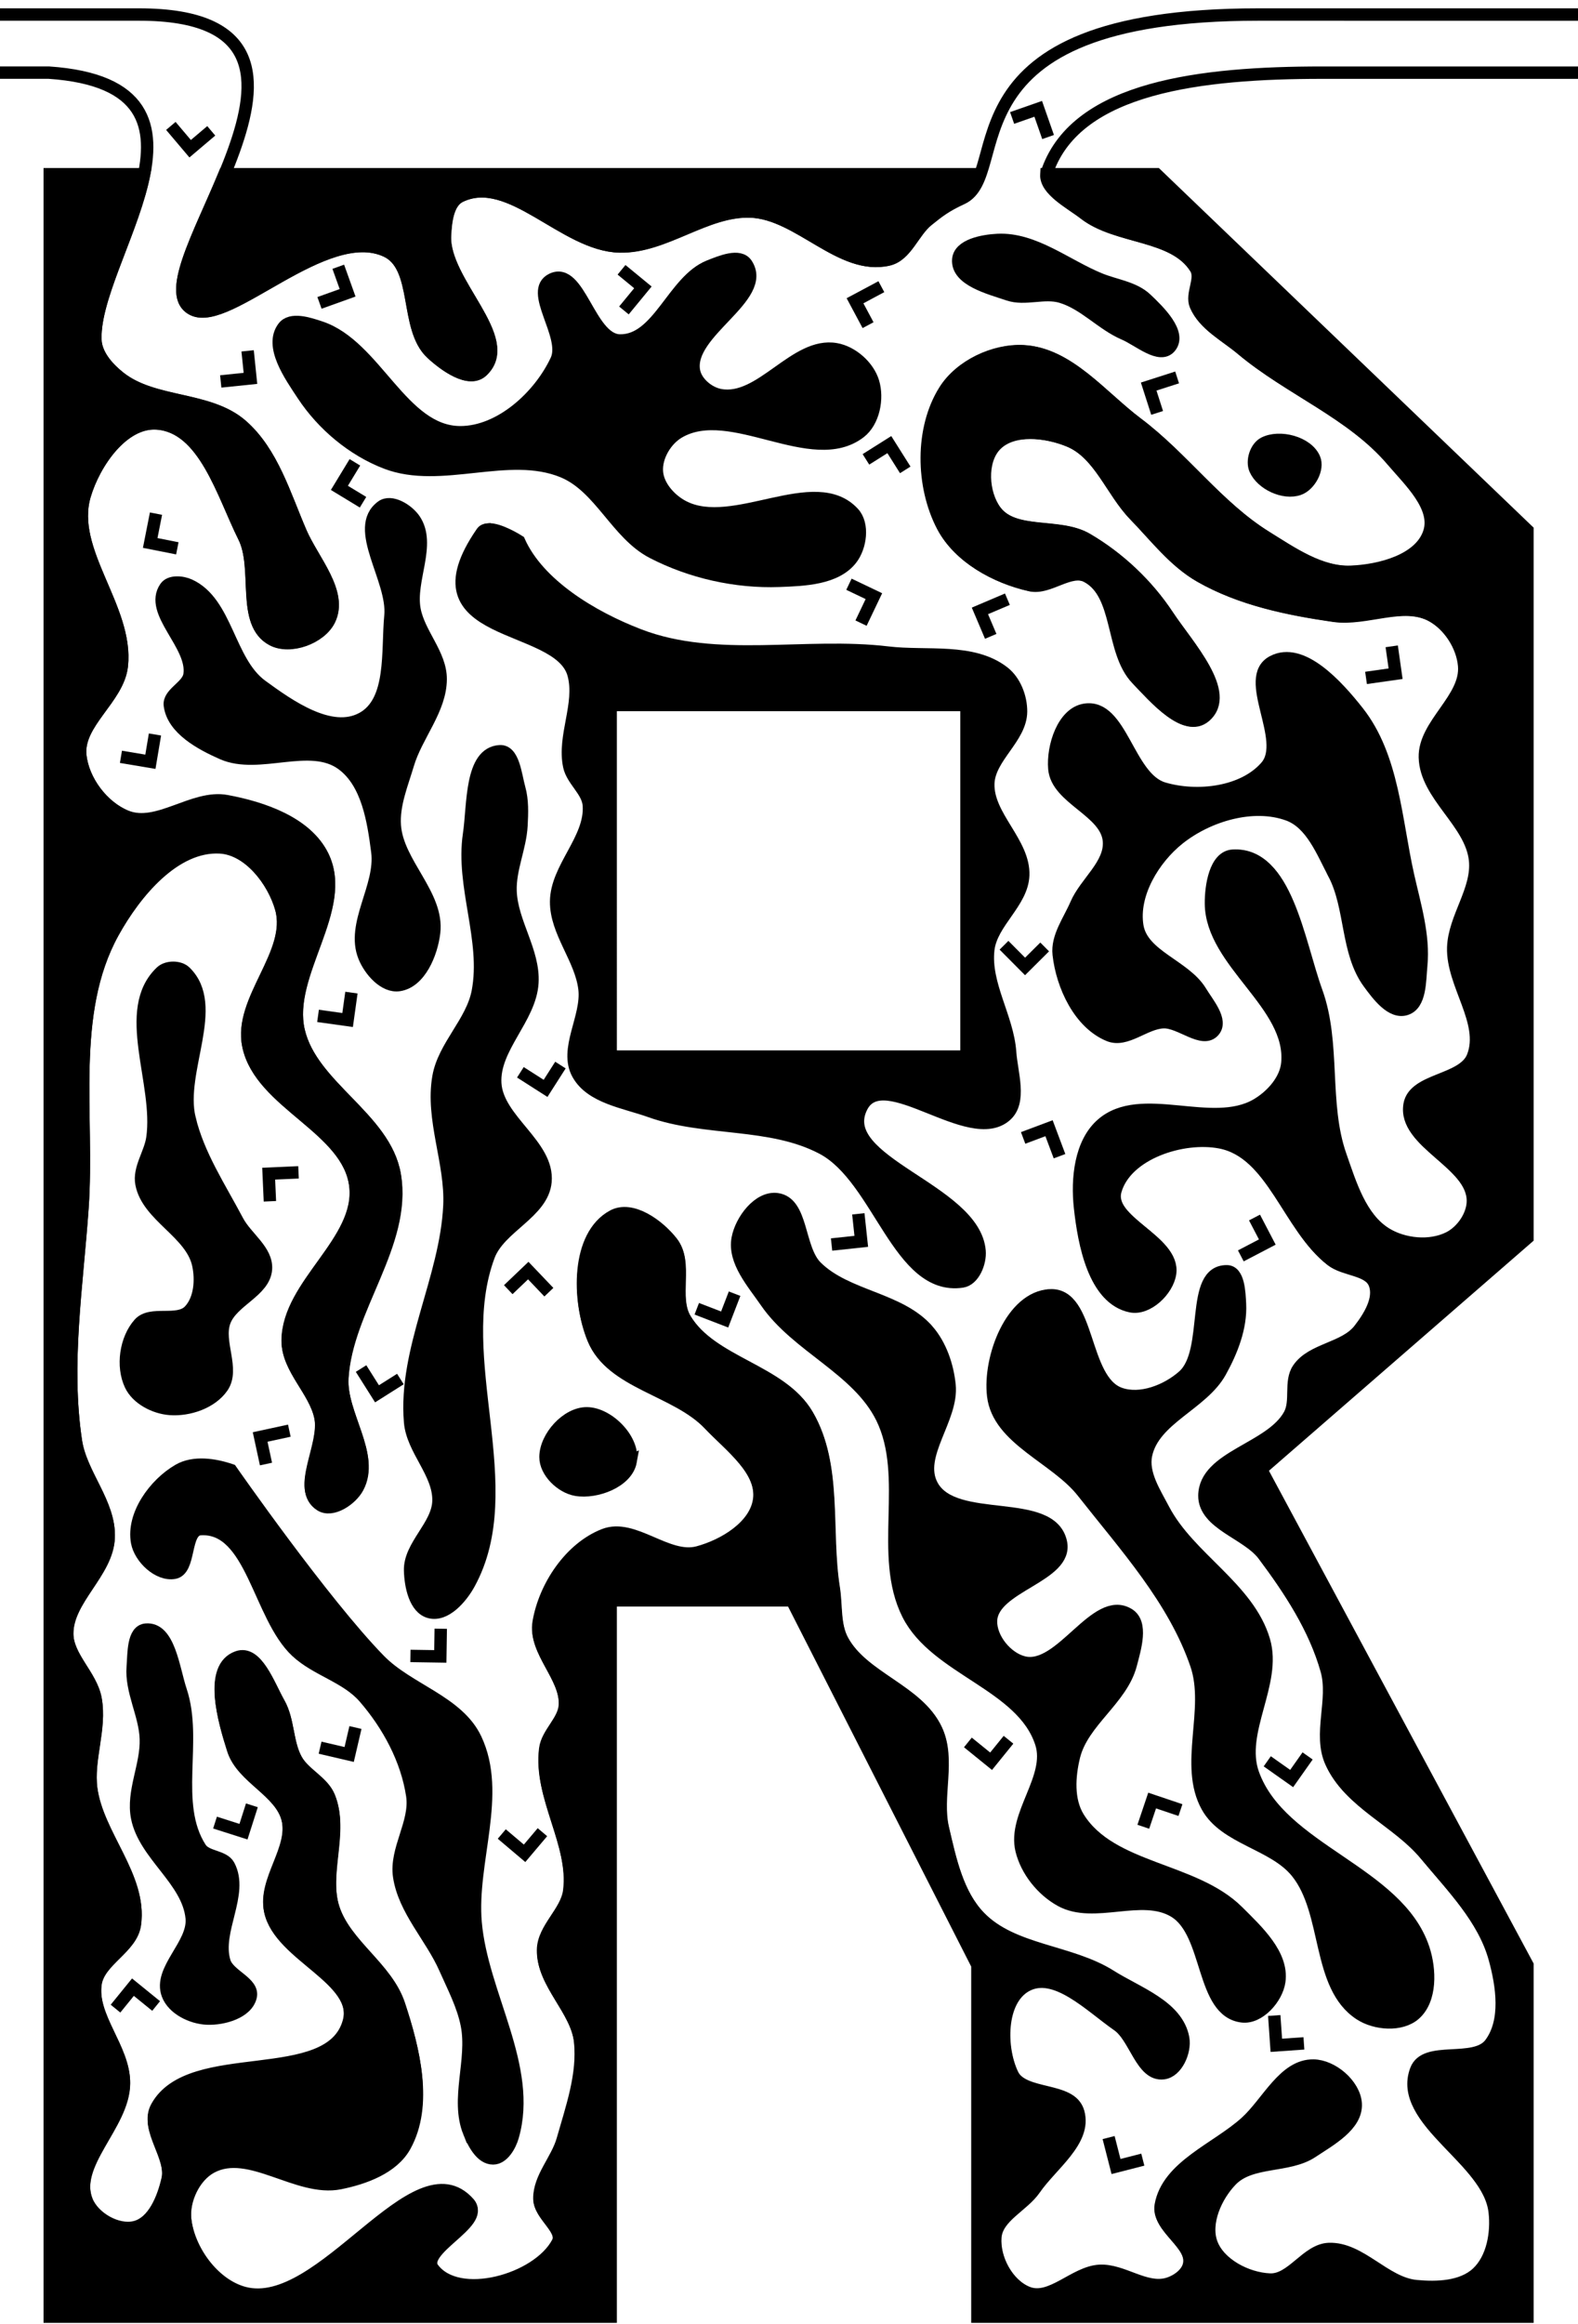 <?xml version="1.0" encoding="UTF-8" standalone="no"?>
<!-- Created with Inkscape (http://www.inkscape.org/) -->

<svg
   xmlns:dc="http://purl.org/dc/elements/1.1/"
   xmlns:cc="http://creativecommons.org/ns#"
   xmlns:rdf="http://www.w3.org/1999/02/22-rdf-syntax-ns#"
   xmlns:svg="http://www.w3.org/2000/svg"
   xmlns="http://www.w3.org/2000/svg"
   xmlns:sodipodi="http://sodipodi.sourceforge.net/DTD/sodipodi-0.dtd"
   xmlns:inkscape="http://www.inkscape.org/namespaces/inkscape"
   width="543.453"
   height="800"
   viewBox="0 0 509.487 750"
   id="svg2"
   version="1.1"
   inkscape:version="0.92.3 (2405546, 2018-03-11)"
   sodipodi:docname="r.svg"
   inkscape:export-filename="C:\Users\zvi\Documents\Mazesplace\Mazes\Alphabet Maze Set\R\R (l).png"
   inkscape:export-xdpi="500"
   inkscape:export-ydpi="500">
  <defs
     id="defs4">
    <inkscape:path-effect
       effect="spiro"
       id="path-effect4574"
       is_visible="true" />
    <clipPath
       clipPathUnits="userSpaceOnUse"
       id="clipPath4150">
      <rect
         style="opacity:1;fill:#000000;fill-opacity:1;fill-rule:evenodd;stroke:none;stroke-width:4;stroke-linecap:round;stroke-linejoin:round;stroke-miterlimit:4;stroke-dasharray:none;stroke-dashoffset:2.4;stroke-opacity:1"
         id="rect4152"
         width="694.286"
         height="822.857"
         x="-62.857"
         y="75.219"
         transform="rotate(90)" />
    </clipPath>
    <clipPath
       clipPathUnits="userSpaceOnUse"
       id="clipPath4194">
      <rect
         style="opacity:1;fill:#000000;fill-opacity:1;fill-rule:evenodd;stroke:none;stroke-width:4;stroke-linecap:round;stroke-linejoin:round;stroke-miterlimit:4;stroke-dasharray:none;stroke-dashoffset:2.4;stroke-opacity:1"
         id="rect4196"
         width="652.559"
         height="800.041"
         x="54.548"
         y="98.778"
         transform="rotate(90)" />
    </clipPath>
    <clipPath
       clipPathUnits="userSpaceOnUse"
       id="clipPath8848">
      <rect
         style="opacity:1;fill:#b0c836;fill-opacity:1;fill-rule:evenodd;stroke:none;stroke-width:4;stroke-linecap:round;stroke-linejoin:round;stroke-miterlimit:4;stroke-dasharray:none;stroke-dashoffset:2.4;stroke-opacity:1"
         id="rect8850"
         width="256.662"
         height="167.817"
         x="541.528"
         y="194.943" />
    </clipPath>
    <clipPath
       clipPathUnits="userSpaceOnUse"
       id="clipPath899">
      <rect
         style="fill:#000000;fill-opacity:0.533;stroke:none;stroke-width:4.482;stroke-linecap:round;stroke-linejoin:miter;stroke-miterlimit:4;stroke-dasharray:none;stroke-dashoffset:0;stroke-opacity:1;paint-order:normal"
         id="rect901"
         width="509.487"
         height="750"
         x="124.96"
         y="140.776" />
    </clipPath>
    <clipPath
       clipPathUnits="userSpaceOnUse"
       id="clipPath928">
      <rect
         style="opacity:0.605;fill:#000000;fill-opacity:1;stroke:none;stroke-width:4.482;stroke-linecap:round;stroke-linejoin:miter;stroke-miterlimit:4;stroke-dasharray:none;stroke-dashoffset:0;stroke-opacity:1;paint-order:normal"
         id="rect930"
         width="509.487"
         height="750"
         x="124.96"
         y="140.776" />
    </clipPath>
  </defs>
  <sodipodi:namedview
     id="base"
     pagecolor="#ffffff"
     bordercolor="#666666"
     borderopacity="1.0"
     inkscape:pageopacity="0.0"
     inkscape:pageshadow="2"
     inkscape:zoom="0.70737053"
     inkscape:cx="90.649627"
     inkscape:cy="308.56456"
     inkscape:document-units="px"
     inkscape:current-layer="layer2"
     showgrid="false"
     units="px"
     inkscape:window-width="1680"
     inkscape:window-height="987"
     inkscape:window-x="3832"
     inkscape:window-y="288"
     inkscape:window-maximized="1"
     fit-margin-top="0"
     fit-margin-left="15"
     fit-margin-right="15"
     fit-margin-bottom="0"
     inkscape:snap-bbox="true"
     inkscape:snap-page="true" />
  <g
     inkscape:groupmode="layer"
     id="layer2"
     inkscape:label="Layer 2"
     style="display:inline"
     transform="translate(-124.96,-140.776)">
    <g
       id="g926"
       clip-path="url(#clipPath928)">
      <path
         inkscape:connector-curvature="0"
         id="path8852"
         transform="matrix(0.937,0,0,0.937,124.96,140.776)"
         d="M 17.133,60 V 797.867 H 210.428 V 551.17 h 62.428 l 63.93,125.605 v 121.092 H 526.32 V 676.775 L 434.561,506.043 526.32,426.318 V 182.631 L 398.459,60 h -35.641 -2.273 c -0.373,5.488 8.318,9.86 13.094,13.574 11.24,8.742 30.826,6.719 38.359,18.803 2.255,3.617 -1.679,8.868 0,12.785 2.864,6.683 10.226,10.366 15.793,15.043 16.47,13.838 37.957,21.974 51.896,38.357 6.031,7.088 15.677,15.974 12.787,24.82 -3.133,9.592 -16.992,13.164 -27.076,13.539 -10.561,0.393 -20.357,-6.458 -29.334,-12.035 -16.748,-10.404 -28.607,-27.272 -44.375,-39.109 -12.348,-9.27 -23.689,-24.034 -39.109,-24.82 -10.078,-0.514 -21.702,4.998 -27.076,13.539 -8.279,13.158 -7.937,32.845 -0.752,46.631 5.592,10.729 18.278,17.66 30.084,20.307 6.435,1.443 13.71,-6.062 19.555,-3.008 11.627,6.076 8.241,25.86 17.299,35.35 6.12,6.412 16.604,18.574 23.316,12.785 9.311,-8.029 -6.012,-24.338 -12.787,-34.598 -7.036,-10.656 -16.804,-19.881 -27.828,-26.324 -9.516,-5.562 -25.047,-0.905 -31.588,-9.777 -4.463,-6.054 -5.16,-17.09 0,-22.562 5.858,-6.213 17.689,-4.786 25.572,-1.504 10.495,4.37 14.637,17.422 22.562,25.572 7.172,7.376 13.631,15.956 22.564,21.059 13.846,7.908 30.098,11.257 45.879,13.537 11.166,1.613 23.926,-5.374 33.846,0 6.053,3.279 10.686,10.44 11.281,17.299 0.99,11.413 -13.825,20.137 -13.537,31.59 0.329,13.114 15.923,22.303 17.299,35.35 1.084,10.28 -7.176,19.755 -7.521,30.086 -0.426,12.73 11.397,25.739 6.77,37.605 -3.316,8.502 -20.273,7.552 -21.812,16.547 -2.229,13.022 21.757,19.882 21.812,33.094 0.021,5.076 -3.733,10.514 -8.273,12.785 -6.518,3.26 -15.622,2.341 -21.812,-1.504 -8.876,-5.513 -12.341,-17.215 -15.795,-27.076 -6.281,-17.936 -1.797,-38.543 -8.273,-56.41 -6.213,-17.14 -10.384,-47.753 -28.58,-46.631 -6.047,0.373 -7.583,10.489 -7.521,16.547 0.207,20.295 28.229,34.697 26.324,54.904 -0.555,5.891 -5.427,11.295 -10.529,14.291 -15.473,9.085 -39.908,-5.059 -53.4,6.77 -7.408,6.494 -8.579,18.786 -7.521,28.58 1.361,12.597 4.886,31.306 17.299,33.846 5.755,1.177 12.678,-5.472 13.539,-11.283 1.671,-11.281 -21.951,-17.619 -18.805,-28.58 3.653,-12.724 23.109,-19.074 36.104,-16.547 18.279,3.555 23.628,29.221 38.357,40.615 4.526,3.501 12.957,2.945 15.043,8.273 2.023,5.168 -1.86,11.413 -5.266,15.795 -5.121,6.59 -16.389,6.621 -21.059,13.537 -2.999,4.442 -0.44,11.091 -3.01,15.795 -6.461,11.828 -29.155,14.352 -29.332,27.828 -0.126,9.572 14.566,12.648 20.307,20.309 9.082,12.121 17.712,25.28 21.812,39.861 2.854,10.148 -2.817,21.975 1.504,31.59 6.177,13.745 22.719,19.99 32.342,31.588 9.235,11.131 20.231,22.158 24.066,36.104 2.596,9.44 4.354,21.487 -1.504,29.332 -5.408,7.243 -22.364,0.575 -25.572,9.025 -6.612,17.415 24.962,30.381 27.076,48.889 0.829,7.254 -0.683,16.073 -6.016,21.059 -5.244,4.903 -13.914,5.197 -21.061,4.514 -10.847,-1.038 -19.196,-13.204 -30.084,-12.787 -7.619,0.292 -12.688,10.848 -20.307,10.529 -7.992,-0.334 -17.536,-5.282 -20.309,-12.785 -2.639,-7.141 1.487,-16.331 6.77,-21.812 6.823,-7.08 19.633,-4.345 27.828,-9.777 6.213,-4.119 15.427,-9.103 15.043,-16.547 -0.329,-6.383 -7.9,-12.683 -14.291,-12.785 -10.142,-0.162 -15.791,12.751 -23.314,19.555 -10.126,9.156 -26.959,15.137 -29.334,28.58 -1.307,7.398 11.23,12.938 9.777,20.309 -0.652,3.309 -4.271,5.865 -7.521,6.768 -7.628,2.118 -15.409,-4.919 -23.314,-4.512 -8.633,0.445 -16.781,10.701 -24.82,7.521 -6.998,-2.768 -11.892,-12.054 -11.281,-19.555 0.578,-7.103 9.499,-10.675 13.537,-16.547 5.727,-8.327 17.72,-16.579 15.043,-26.324 -2.29,-8.336 -18.766,-5.022 -22.564,-12.787 -4.565,-9.332 -4.551,-25.762 4.514,-30.836 9.996,-5.596 22.177,7.005 31.588,13.537 6.264,4.348 8.229,17.497 15.795,16.547 4.567,-0.573 7.582,-7.503 6.77,-12.033 -1.915,-10.68 -15.646,-15.267 -24.82,-21.061 -13.947,-8.807 -33.638,-8.47 -45.127,-20.307 -7.75,-7.985 -10.25,-20.003 -12.785,-30.838 -2.576,-11.01 2.537,-23.604 -2.258,-33.844 -6.316,-13.49 -25.367,-17.675 -32.34,-30.838 -2.856,-5.39 -2.05,-12.027 -3.01,-18.051 -3.151,-19.784 1.064,-42.111 -9.025,-59.418 C 269.127,471.815 245.138,469.485 236,454.146 c -4.557,-7.648 0.955,-19.298 -4.512,-26.324 -4.549,-5.847 -13.794,-12.555 -20.307,-9.025 -12.502,6.775 -12.156,28.959 -6.77,42.119 6.25,15.268 28.509,17.362 39.861,29.332 7.225,7.619 18.768,15.928 17.299,26.324 -1.294,9.155 -12.129,15.655 -21.059,18.053 -10.59,2.844 -22.125,-10 -32.342,-6.018 -11.679,4.553 -20.456,17.727 -22.562,30.084 -1.679,9.849 9.609,18.608 9.025,28.582 -0.321,5.489 -6.07,9.587 -6.77,15.041 -2.103,16.393 10.339,32.491 8.273,48.889 -0.926,7.349 -8.901,12.9 -9.025,20.307 -0.191,11.358 11.602,20.292 12.785,31.59 1.193,11.396 -2.882,22.824 -6.016,33.846 -1.983,6.975 -8.072,12.966 -8.029,20.217 0.032,5.502 8.857,10.412 6.27,15.268 -6.875,12.904 -34.311,20.58 -42.971,8.799 -5.066,-6.892 18.072,-16.039 12.416,-22.455 -18.389,-20.861 -50.628,38.065 -77.496,30.893 -10.535,-2.812 -19.185,-14.798 -20.307,-25.645 -0.692,-6.691 3.095,-14.876 9.025,-18.051 13.109,-7.019 29.684,8.433 44.266,5.518 8.431,-1.685 18.237,-5.263 22.4,-12.785 7.818,-14.124 3.089,-33.065 -1.984,-48.391 -4.196,-12.675 -18.38,-20.413 -22.564,-33.092 -4.011,-12.151 3.255,-26.481 -1.504,-38.359 -2.114,-5.276 -8.503,-7.827 -11.281,-12.785 -3.334,-5.95 -2.647,-13.628 -6.018,-19.557 -3.509,-6.172 -7.605,-18.187 -14.289,-15.793 -9.924,3.555 -4.698,21.542 -1.504,31.588 3.084,9.702 16.408,14.173 18.803,24.068 2.522,10.418 -8.286,21.114 -6.018,31.59 3.312,15.296 31.243,23.272 27.076,38.357 -6.425,23.261 -54.582,8.173 -66.186,29.332 -4.024,7.337 5.619,16.662 3.76,24.82 -1.483,6.509 -4.792,14.983 -11.281,16.547 -6.108,1.472 -14.198,-3.198 -16.547,-9.025 -5.307,-13.164 12.575,-26.424 12.785,-40.615 0.177,-11.983 -11.643,-22.758 -9.777,-34.596 1.266,-8.036 12.42,-12.25 13.539,-20.309 2.246,-16.177 -12.899,-30.44 -15.043,-46.631 -1.351,-10.202 3.347,-20.713 1.504,-30.838 -1.468,-8.064 -9.772,-14.365 -9.777,-22.562 -0.008,-12.016 13.816,-21.087 14.291,-33.094 0.461,-11.645 -9.539,-21.571 -11.283,-33.094 -4.017,-26.534 0.398,-53.705 2.258,-80.477 2.202,-31.707 -4.837,-66.945 10.529,-94.768 7.591,-13.744 21.178,-30.22 36.854,-29.332 9.912,0.561 18.355,11.506 21.059,21.059 4.422,15.622 -14.663,31.503 -11.281,47.383 4.209,19.765 34.417,28.076 36.854,48.137 2.342,19.281 -23.249,33.978 -23.314,53.4 -0.032,9.547 9.362,16.973 11.281,26.324 2.016,9.823 -8.467,24.713 0,30.086 3.977,2.524 10.544,-1.875 12.785,-6.018 6.023,-11.133 -5.981,-24.968 -5.264,-37.605 1.365,-24.041 22.071,-46.206 18.051,-69.947 -3.32,-19.608 -28.644,-30.258 -33.094,-49.641 -4.53,-19.732 17.238,-42.018 8.273,-60.17 C 105.53,283.322 90.531,278.201 78.055,275.895 66.584,273.774 54.255,285.573 43.457,281.158 35.335,277.837 28.58,268.826 27.662,260.1 26.477,248.833 40.713,240.523 41.953,229.262 44.144,209.368 23.533,189.802 29.168,170.598 c 3.294,-11.227 13.145,-25.579 24.82,-24.82 16.413,1.066 22.741,24.392 30.084,39.109 5.458,10.94 -1.045,29.662 9.777,35.35 6.106,3.209 16.482,-0.592 19.555,-6.768 4.697,-9.441 -5.585,-20.411 -9.777,-30.086 C 98.05,170.513 93.858,155.786 83.32,146.529 71.987,136.575 53.011,139.366 41.201,129.982 37.39,126.954 33.576,122.774 32.928,117.949 31.653,103.47 45.675,79.845 49.643,60 Z m 60.211,0 c -8.858,21.431 -20.702,41.995 -10.754,46.615 12.41,5.764 45.319,-29.839 66.371,-20.256 11.746,5.347 6.286,26.622 15.793,35.35 4.497,4.129 12.839,10.187 17.299,6.018 11.773,-11.008 -13.617,-30.537 -12.785,-46.633 0.25,-4.836 0.9,-11.443 5.266,-13.537 17.3,-8.3 35.721,16.871 54.904,17.299 15.564,0.347 29.57,-12.62 45.127,-12.033 16.718,0.63 31.074,20.273 47.383,16.545 6.221,-1.422 8.564,-9.54 13.539,-13.537 3.637,-2.922 6.05,-4.884 11.797,-7.531 3.181,-1.465 4.948,-4.435 6.342,-8.299 z"
         style="color:#000000;clip-rule:nonzero;display:inline;overflow:visible;visibility:visible;opacity:1;isolation:auto;mix-blend-mode:normal;color-interpolation:sRGB;color-interpolation-filters:linearRGB;solid-color:#000000;solid-opacity:1;fill:#000000;fill-opacity:1;fill-rule:evenodd;stroke:#000000;stroke-width:4.267;stroke-linecap:butt;stroke-linejoin:miter;stroke-miterlimit:4;stroke-dasharray:none;stroke-dashoffset:0;stroke-opacity:1;color-rendering:auto;image-rendering:auto;shape-rendering:auto;text-rendering:auto;enable-background:accumulate" />
      <path
         sodipodi:nodetypes="cccaaaaaaaaaaaaaaaaaaaaaaaaaaaaaaaaaaaaaaaaaaaaaaaaaaaaaaaaaaaaaaaaaaaaaaaaaaaaaaaaaaaaaaaaaaaaaaaaaaaaaaaaaaaaaaaaaaaaaaaaaaaaaaaaaaaaaaaaaaaaaaaaaaaaaaaaaaaaaaaaaassccsscsssssssssscc"
         inkscape:connector-curvature="0"
         id="path8858"
         d="m 118.55,164.213 h 22.181 c 62.666,4.257 12.822,61.274 15.099,87.139 0.608,4.523 4.183,8.443 7.756,11.282 11.072,8.797 28.862,6.18 39.486,15.513 9.879,8.678 13.809,22.485 19.038,34.551 3.931,9.07 13.57,19.354 9.166,28.205 -2.881,5.79 -12.609,9.354 -18.333,6.346 -10.146,-5.332 -4.05,-22.884 -9.166,-33.14 -6.884,-13.798 -12.817,-35.667 -28.205,-36.666 -10.946,-0.711 -20.181,12.743 -23.269,23.269 -5.283,18.004 14.041,36.348 11.987,54.999 -1.163,10.557 -14.508,18.347 -13.397,28.91 0.86,8.181 7.193,16.63 14.807,19.743 10.123,4.139 21.681,-6.924 32.435,-4.936 11.696,2.163 25.758,6.963 31.025,17.628 8.404,17.018 -12.003,37.91 -7.756,56.409 4.172,18.171 27.913,28.155 31.025,46.538 3.769,22.258 -15.643,43.037 -16.923,65.576 -0.673,11.847 10.582,24.819 4.936,35.256 -2.101,3.884 -8.258,8.007 -11.987,5.641 -7.938,-5.038 1.89,-18.995 0,-28.205 -1.8,-8.767 -10.607,-15.729 -10.577,-24.679 0.062,-18.209 24.054,-31.987 21.859,-50.063 -2.284,-18.807 -30.604,-26.598 -34.551,-45.127 -3.171,-14.887 14.722,-29.776 10.577,-44.422 -2.535,-8.955 -10.451,-19.217 -19.743,-19.743 -14.696,-0.832 -27.434,14.615 -34.551,27.499 -14.406,26.083 -7.807,59.119 -9.872,88.844 -1.743,25.098 -5.882,50.572 -2.115,75.447 1.636,10.803 11.009,20.107 10.577,31.025 -0.445,11.256 -13.404,19.76 -13.397,31.025 0.005,7.685 7.79,13.593 9.166,21.153 1.728,9.492 -2.677,19.345 -1.41,28.91 2.01,15.179 16.208,28.551 14.102,43.717 -1.049,7.554 -11.505,11.504 -12.692,19.038 -1.749,11.098 9.333,21.201 9.166,32.435 -0.197,13.305 -16.962,25.735 -11.987,38.076 2.202,5.463 9.786,9.841 15.513,8.461 6.084,-1.466 9.186,-9.411 10.577,-15.513 1.743,-7.649 -7.298,-16.39 -3.526,-23.269 10.879,-19.836 56.027,-5.692 62.05,-27.499 3.906,-14.143 -22.279,-21.621 -25.384,-35.961 -2.126,-9.822 8.005,-19.848 5.641,-29.615 -2.245,-9.277 -14.736,-13.468 -17.628,-22.564 -2.994,-9.418 -7.894,-26.282 1.41,-29.615 6.266,-2.244 10.107,9.021 13.397,14.807 3.16,5.558 2.516,12.755 5.641,18.333 2.605,4.649 8.595,7.041 10.577,11.987 4.462,11.136 -2.35,24.569 1.41,35.961 3.923,11.886 17.22,19.143 21.153,31.025 4.757,14.368 9.19,32.124 1.861,45.365 -3.904,7.052 -13.096,10.407 -21,11.987 -13.67,2.733 -29.21,-11.754 -41.5,-5.174 -5.56,2.977 -9.11,10.649 -8.461,16.923 1.052,10.168 9.162,21.406 19.038,24.042 25.189,6.724 55.413,-48.518 72.653,-28.962 5.303,6.015 -16.389,14.591 -11.64,21.052 8.118,11.045 33.84,3.848 40.286,-8.249 2.426,-4.552 -5.849,-9.156 -5.879,-14.315 -0.04,-6.798 5.669,-12.415 7.527,-18.953 2.938,-10.333 6.76,-21.046 5.641,-31.73 -1.109,-10.592 -12.166,-18.967 -11.987,-29.615 0.117,-6.944 7.594,-12.148 8.461,-19.038 1.936,-15.373 -9.728,-30.464 -7.756,-45.832 0.656,-5.113 6.045,-8.956 6.346,-14.102 0.547,-9.35 -10.035,-17.561 -8.461,-26.794 1.974,-11.585 10.204,-23.937 21.153,-28.205 9.578,-3.733 20.392,8.307 30.32,5.641 8.371,-2.248 18.53,-8.34 19.743,-16.923 1.377,-9.747 -9.444,-17.537 -16.218,-24.679 -10.643,-11.222 -31.512,-13.186 -37.371,-27.499 -5.05,-12.337 -5.375,-33.135 6.346,-39.486 6.106,-3.309 14.774,2.98 19.038,8.461 5.125,6.588 -0.041,17.509 4.231,24.679 8.567,14.38 31.056,16.564 39.486,31.025 9.459,16.225 5.507,37.157 8.461,55.704 0.9,5.648 0.143,11.869 2.82,16.923 6.537,12.34 24.399,16.263 30.32,28.91 4.495,9.6 -0.299,21.409 2.115,31.73 2.376,10.158 4.721,21.424 11.987,28.91 10.771,11.097 29.231,10.781 42.307,19.038 8.601,5.431 21.474,9.731 23.269,19.743 0.761,4.247 -2.065,10.744 -6.346,11.282 -7.093,0.89 -8.935,-11.436 -14.807,-15.513 -8.823,-6.124 -20.243,-17.938 -29.615,-12.692 -8.498,4.757 -8.51,20.161 -4.231,28.91 3.561,7.28 19.007,4.172 21.153,11.987 2.509,9.136 -8.733,16.872 -14.102,24.679 -3.786,5.505 -12.15,8.854 -12.692,15.513 -0.572,7.032 4.016,15.738 10.577,18.333 7.536,2.981 15.175,-6.634 23.269,-7.051 7.412,-0.382 14.708,6.216 21.859,4.231 3.047,-0.846 6.44,-3.244 7.051,-6.346 1.362,-6.91 -10.392,-12.102 -9.166,-19.038 2.226,-12.603 18.007,-18.21 27.499,-26.794 7.054,-6.378 12.35,-18.485 21.859,-18.333 5.992,0.096 13.088,6.003 13.397,11.987 0.36,6.979 -8.278,11.651 -14.102,15.513 -7.683,5.093 -19.693,2.529 -26.089,9.166 -4.952,5.139 -8.82,13.754 -6.346,20.448 2.599,7.034 11.545,11.674 19.038,11.987 7.142,0.299 11.895,-9.598 19.038,-9.872 10.208,-0.391 18.036,11.014 28.205,11.987 6.7,0.641 14.827,0.366 19.743,-4.231 5,-4.674 6.418,-12.943 5.641,-19.743 -1.982,-17.351 -31.583,-29.505 -25.384,-45.832 3.008,-7.923 18.904,-1.671 23.974,-8.461 5.491,-7.355 3.844,-18.649 1.41,-27.499 -3.595,-13.074 -13.906,-23.41 -22.564,-33.845 -9.021,-10.873 -24.529,-16.729 -30.32,-29.615 -4.051,-9.014 1.265,-20.101 -1.41,-29.615 -3.844,-13.67 -11.934,-26.007 -20.448,-37.371 -5.381,-7.182 -19.156,-10.064 -19.038,-19.038 0.166,-12.634 21.442,-15 27.499,-26.089 2.409,-4.41 0.009,-10.643 2.82,-14.807 4.378,-6.484 14.943,-6.514 19.743,-12.692 3.192,-4.108 6.832,-9.963 4.936,-14.807 -1.956,-4.996 -9.859,-4.474 -14.102,-7.756 -13.809,-10.682 -18.824,-34.743 -35.961,-38.076 -12.182,-2.369 -30.421,3.584 -33.845,15.513 -2.95,10.276 19.195,16.219 17.628,26.794 -0.807,5.448 -7.297,11.68 -12.692,10.577 -11.637,-2.381 -14.942,-19.921 -16.218,-31.73 -0.992,-9.182 0.106,-20.706 7.051,-26.794 12.649,-11.089 35.558,2.171 50.063,-6.346 4.783,-2.809 9.351,-7.875 9.872,-13.397 1.786,-18.944 -24.484,-32.446 -24.679,-51.473 -0.058,-5.68 1.382,-15.163 7.051,-15.513 17.059,-1.052 20.97,27.648 26.794,43.717 6.071,16.75 1.868,36.068 7.756,52.884 3.238,9.245 6.486,20.216 14.807,25.384 5.804,3.605 14.338,4.467 20.448,1.41 4.256,-2.129 7.776,-7.228 7.756,-11.987 -0.052,-12.386 -22.538,-18.817 -20.448,-31.025 1.443,-8.433 17.34,-7.542 20.448,-15.513 4.339,-11.125 -6.745,-23.322 -6.346,-35.256 0.324,-9.685 8.067,-18.567 7.051,-28.205 -1.29,-12.231 -15.909,-20.846 -16.218,-33.14 -0.27,-10.737 13.62,-18.915 12.692,-29.615 -0.558,-6.43 -4.902,-13.144 -10.577,-16.218 -9.3,-5.038 -21.262,1.512 -31.73,0 -14.795,-2.137 -30.031,-5.278 -43.012,-12.692 -8.375,-4.784 -14.429,-12.828 -21.153,-19.743 -7.43,-7.64 -11.315,-19.877 -21.153,-23.974 -7.39,-3.077 -18.482,-4.414 -23.974,1.41 -4.837,5.13 -4.184,15.478 0,21.153 6.132,8.317 20.693,3.952 29.615,9.166 10.335,6.04 19.493,14.689 26.089,24.679 6.351,9.619 20.716,24.908 11.987,32.435 -6.293,5.427 -16.121,-5.976 -21.859,-11.987 -8.492,-8.896 -5.318,-27.445 -16.218,-33.14 -5.48,-2.863 -12.3,4.173 -18.333,2.82 -11.068,-2.481 -22.962,-8.979 -28.205,-19.038 -6.736,-12.924 -7.057,-31.382 0.705,-43.717 5.038,-8.007 15.936,-13.174 25.384,-12.692 14.457,0.737 25.09,14.578 36.666,23.269 14.783,11.097 25.9,26.912 41.602,36.666 8.416,5.228 17.598,11.65 27.499,11.282 9.454,-0.352 22.447,-3.7 25.384,-12.692 2.709,-8.294 -6.333,-16.624 -11.987,-23.269 -13.069,-15.359 -33.212,-22.988 -48.653,-35.961 -5.219,-4.385 -12.122,-7.837 -14.807,-14.102 -1.574,-3.673 2.114,-8.596 0,-11.987 -7.063,-11.328 -25.423,-9.432 -35.961,-17.628 -4.87,-3.788 -14.092,-8.303 -11.987,-14.102 9.744,-26.846 49.599,-31.435 88.572,-31.435 h 102.178 l -3.939,-18.75 H 531.211 c -103.739,0 -78.936,51.635 -95.674,59.343 -5.388,2.481 -7.649,4.321 -11.059,7.06 -4.664,3.747 -6.859,11.359 -12.692,12.692 -15.29,3.495 -28.749,-14.922 -44.422,-15.513 -14.585,-0.55 -27.715,11.607 -42.307,11.282 -17.985,-0.401 -35.254,-23.999 -51.473,-16.218 -4.093,1.964 -4.702,8.159 -4.936,12.692 -0.78,15.09 23.024,33.397 11.987,43.717 -4.181,3.909 -12.001,-1.77 -16.218,-5.641 -8.913,-8.182 -3.795,-28.127 -14.807,-33.14 -19.736,-8.984 -50.587,24.394 -62.222,18.99 -20.999,-9.753 61.605,-95.265 -17.478,-95.265 h -49.083 z"
         style="color:#000000;clip-rule:nonzero;display:inline;overflow:visible;visibility:visible;opacity:1;isolation:auto;mix-blend-mode:normal;color-interpolation:sRGB;color-interpolation-filters:linearRGB;solid-color:#000000;solid-opacity:1;fill:none;fill-opacity:1;fill-rule:evenodd;stroke:#000000;stroke-width:4;stroke-linecap:butt;stroke-linejoin:miter;stroke-miterlimit:4;stroke-dasharray:none;stroke-dashoffset:0;stroke-opacity:1;color-rendering:auto;image-rendering:auto;shape-rendering:auto;text-rendering:auto;enable-background:accumulate" />
      <path
         sodipodi:nodetypes="aaaaaaaaaaaaaaaaaaaaaaaa"
         inkscape:connector-curvature="0"
         id="path8860"
         d="m 337.045,292.954 c -0.33,-4.828 2.88,-10.238 7.051,-12.692 16.814,-9.893 43.087,11.927 58.524,0 4.421,-3.416 5.862,-10.874 4.231,-16.218 -1.556,-5.096 -6.738,-9.66 -11.987,-10.577 -13.2,-2.305 -24.194,17.237 -37.371,14.807 -3.763,-0.694 -7.751,-3.997 -8.461,-7.756 -2.38,-12.601 24.026,-23.874 16.923,-34.551 -2.217,-3.332 -8.263,-0.763 -11.987,0.705 -11.646,4.592 -16.394,24.238 -28.91,23.974 -9.816,-0.207 -12.997,-23.97 -21.859,-19.743 -7.861,3.75 5.093,18.197 1.41,26.089 -5.467,11.714 -18.098,23.269 -31.025,23.269 -18.803,0 -27.289,-27.899 -45.127,-33.845 -3.791,-1.264 -9.588,-3.195 -11.987,0 -4.556,6.067 2.159,15.531 6.346,21.859 6.36,9.613 16.035,17.725 26.794,21.859 17.793,6.836 39.497,-4.457 57.114,2.82 11.997,4.956 17.38,20.126 28.91,26.089 12.409,6.418 26.936,9.681 40.897,9.166 8.099,-0.299 18.286,-0.659 23.269,-7.051 3.038,-3.897 4.046,-11.166 0.705,-14.807 -12.403,-13.519 -38.75,6.403 -54.999,-2.115 -4.163,-2.183 -8.141,-6.592 -8.461,-11.282 z"
         style="color:#000000;clip-rule:nonzero;display:inline;overflow:visible;visibility:visible;opacity:1;isolation:auto;mix-blend-mode:normal;color-interpolation:sRGB;color-interpolation-filters:linearRGB;solid-color:#000000;solid-opacity:1;fill:#000000;fill-opacity:1;fill-rule:evenodd;stroke:#000000;stroke-width:4;stroke-linecap:butt;stroke-linejoin:miter;stroke-miterlimit:4;stroke-dasharray:none;stroke-dashoffset:0;stroke-opacity:1;color-rendering:auto;image-rendering:auto;shape-rendering:auto;text-rendering:auto;enable-background:accumulate" />
      <path
         sodipodi:nodetypes="aaaaaaaaa"
         inkscape:connector-curvature="0"
         id="path8862"
         d="m 467.491,236.545 c -5.417,-1.592 -11.572,1.096 -16.923,-0.705 -6.241,-2.101 -16.692,-4.714 -16.218,-11.282 0.341,-4.718 7.968,-6.115 12.692,-6.346 11.815,-0.579 22.178,8.246 33.14,12.692 4.976,2.018 10.9,2.662 14.807,6.346 4.206,3.966 11.448,11.064 7.756,15.513 -3.278,3.95 -10.088,-2.212 -14.807,-4.231 -7.264,-3.108 -12.868,-9.758 -20.448,-11.987 z"
         style="color:#000000;clip-rule:nonzero;display:inline;overflow:visible;visibility:visible;opacity:1;isolation:auto;mix-blend-mode:normal;color-interpolation:sRGB;color-interpolation-filters:linearRGB;solid-color:#000000;solid-opacity:1;fill:#000000;fill-opacity:1;fill-rule:evenodd;stroke:#000000;stroke-width:4;stroke-linecap:butt;stroke-linejoin:miter;stroke-miterlimit:4;stroke-dasharray:none;stroke-dashoffset:0;stroke-opacity:1;color-rendering:auto;image-rendering:auto;shape-rendering:auto;text-rendering:auto;enable-background:accumulate" />
      <path
         sodipodi:nodetypes="aaaaa"
         inkscape:connector-curvature="0"
         id="path8864"
         d="m 549.284,288.724 c -2.231,-5.192 -11.197,-7.529 -16.218,-4.936 -2.641,1.364 -4.014,5.738 -2.82,8.461 2.069,4.721 9.246,8.076 14.102,6.346 3.466,-1.234 6.388,-6.492 4.936,-9.872 z"
         style="color:#000000;clip-rule:nonzero;display:inline;overflow:visible;visibility:visible;opacity:1;isolation:auto;mix-blend-mode:normal;color-interpolation:sRGB;color-interpolation-filters:linearRGB;solid-color:#000000;solid-opacity:1;fill:#000000;fill-opacity:1;fill-rule:evenodd;stroke:#000000;stroke-width:4;stroke-linecap:butt;stroke-linejoin:miter;stroke-miterlimit:4;stroke-dasharray:none;stroke-dashoffset:0;stroke-opacity:1;color-rendering:auto;image-rendering:auto;shape-rendering:auto;text-rendering:auto;enable-background:accumulate" />
      <path
         sodipodi:nodetypes="aaaaaaaaaaaaaaaaaaaa"
         inkscape:connector-curvature="0"
         id="path8866"
         d="m 256.662,387.44 c 2.8,-9.413 10.535,-17.678 10.577,-27.499 0.034,-8.033 -7.028,-14.66 -8.461,-22.564 -1.719,-9.482 5.403,-20.93 0,-28.91 -2.129,-3.144 -7.52,-6.483 -10.577,-4.231 -9.491,6.994 3.939,23.519 2.82,35.256 -1.087,11.41 0.931,27.717 -9.166,33.14 -10.019,5.381 -23.259,-3.86 -32.435,-10.577 -10.737,-7.859 -11.168,-26.901 -23.269,-32.435 -2.361,-1.08 -6.278,-1.429 -7.756,0.705 -5.553,8.015 9.228,18.566 7.756,28.205 -0.59,3.867 -6.848,5.992 -6.346,9.872 0.983,7.589 9.924,12.418 16.923,15.513 11.872,5.249 28.373,-4.231 38.781,3.526 8.119,6.051 9.989,18.162 11.282,28.205 1.452,11.277 -8.47,23.296 -4.231,33.845 1.807,4.496 6.491,9.892 11.282,9.166 6.703,-1.015 10.484,-10.19 11.282,-16.923 1.444,-12.184 -11.828,-22.312 -12.692,-34.551 -0.474,-6.714 2.312,-13.292 4.231,-19.743 z"
         style="color:#000000;clip-rule:nonzero;display:inline;overflow:visible;visibility:visible;opacity:1;isolation:auto;mix-blend-mode:normal;color-interpolation:sRGB;color-interpolation-filters:linearRGB;solid-color:#000000;solid-opacity:1;fill:#000000;fill-opacity:1;fill-rule:evenodd;stroke:#000000;stroke-width:4;stroke-linecap:butt;stroke-linejoin:miter;stroke-miterlimit:4;stroke-dasharray:none;stroke-dashoffset:0;stroke-opacity:1;color-rendering:auto;image-rendering:auto;shape-rendering:auto;text-rendering:auto;enable-background:accumulate" />
      <path
         inkscape:connector-curvature="0"
         id="path8868"
         transform="matrix(0.937,0,0,0.937,124.96,140.776)"
         d="m 168.156,182.322 c -0.896,0.068 -1.637,0.385 -2.104,1.061 -25.47,36.916 26.545,30.154 31.59,48.889 2.741,10.179 -3.681,21.274 -1.504,31.588 1.042,4.937 6.429,8.505 6.77,13.539 0.787,11.628 -11.2,21.44 -11.283,33.094 -0.075,10.544 8.528,19.614 9.777,30.084 1.162,9.737 -7.036,20.771 -2.256,29.334 4.537,8.126 16.058,9.648 24.82,12.785 19.074,6.829 41.511,3.312 59.418,12.787 19.592,10.367 26.202,49.084 48.135,45.879 4,-0.585 6.354,-6.501 6.018,-10.529 -1.779,-21.305 -50.351,-30.607 -40.615,-49.641 7.549,-14.758 37.186,13.947 49.641,3.008 5.476,-4.809 2.016,-14.541 1.504,-21.811 -0.847,-12.017 -8.905,-23.382 -7.521,-35.35 1.082,-9.358 11.678,-16.158 12.035,-25.572 0.427,-11.26 -12.388,-20.327 -12.035,-31.59 0.285,-9.083 11.245,-15.732 11.283,-24.82 0.021,-4.938 -2.117,-10.508 -6.018,-13.537 -10.644,-8.268 -26.481,-5.168 -39.863,-6.77 -28.448,-3.405 -58.995,4.258 -85.74,-6.018 -16.339,-6.277 -34.755,-17.446 -41.367,-32.34 0,0 -6.8,-4.366 -10.684,-4.07 z m 42.271,60.479 h 122.598 v 121.092 H 210.428 Z"
         style="color:#000000;clip-rule:nonzero;display:inline;overflow:visible;visibility:visible;opacity:1;isolation:auto;mix-blend-mode:normal;color-interpolation:sRGB;color-interpolation-filters:linearRGB;solid-color:#000000;solid-opacity:1;fill:#000000;fill-opacity:1;fill-rule:evenodd;stroke:#000000;stroke-width:4.267;stroke-linecap:butt;stroke-linejoin:miter;stroke-miterlimit:4;stroke-dasharray:none;stroke-dashoffset:0;stroke-opacity:1;color-rendering:auto;image-rendering:auto;shape-rendering:auto;text-rendering:auto;enable-background:accumulate" />
      <path
         sodipodi:nodetypes="aaaaaaaaaaaaaaaaaaaaaa"
         inkscape:connector-curvature="0"
         id="path8870"
         d="m 555.63,422.695 c -3.751,-7.111 -7.246,-16.307 -14.807,-19.038 -11.317,-4.088 -25.839,0.266 -35.256,7.756 -8.146,6.479 -15.081,17.933 -13.397,28.205 1.587,9.678 15.363,12.768 20.448,21.153 2.312,3.813 7.14,9.312 4.231,12.692 -3.579,4.159 -10.733,-2.994 -16.218,-2.82 -6.04,0.191 -12.038,6.526 -17.628,4.231 -9.473,-3.889 -15.086,-15.912 -16.218,-26.089 -0.632,-5.689 3.38,-10.959 5.641,-16.218 3.031,-7.05 11.232,-12.802 10.577,-20.448 -0.831,-9.695 -16.802,-13.573 -17.628,-23.269 -0.607,-7.123 2.807,-17.945 9.872,-19.038 11.825,-1.83 13.91,21.987 25.384,25.384 10.829,3.207 25.763,1.501 33.14,-7.051 7.384,-8.559 -7.87,-28.548 2.115,-33.845 9.401,-4.987 20.91,7.862 27.499,16.218 11.417,14.478 12.168,34.896 16.218,52.884 2.139,9.501 5.161,19.215 4.231,28.91 -0.476,4.958 -0.192,12.584 -4.936,14.102 -4.658,1.491 -9.094,-4.518 -11.987,-8.461 -7.298,-9.949 -5.525,-24.342 -11.282,-35.256 z"
         style="color:#000000;clip-rule:nonzero;display:inline;overflow:visible;visibility:visible;opacity:1;isolation:auto;mix-blend-mode:normal;color-interpolation:sRGB;color-interpolation-filters:linearRGB;solid-color:#000000;solid-opacity:1;fill:#000000;fill-opacity:1;fill-rule:evenodd;stroke:#000000;stroke-width:4;stroke-linecap:butt;stroke-linejoin:miter;stroke-miterlimit:4;stroke-dasharray:none;stroke-dashoffset:0;stroke-opacity:1;color-rendering:auto;image-rendering:auto;shape-rendering:auto;text-rendering:auto;enable-background:accumulate" />
      <path
         sodipodi:nodetypes="aaaaaaaaaaaaaaaaaa"
         inkscape:connector-curvature="0"
         id="path8872"
         d="m 292.622,395.196 c -1.218,-4.354 -1.835,-12.289 -6.346,-11.987 -9.497,0.637 -8.461,17.381 -9.872,26.794 -2.512,16.762 5.996,34.119 2.82,50.768 -1.891,9.917 -10.945,17.556 -12.692,27.499 -2.408,13.707 4.189,27.701 3.526,41.602 -1.127,23.623 -14.661,46.238 -12.692,69.806 0.749,8.965 9.343,16.39 9.166,25.384 -0.16,8.117 -9.396,14.449 -9.166,22.564 0.14,4.939 1.56,12.168 6.346,13.397 5.055,1.299 10.178,-4.593 12.692,-9.166 17.014,-30.951 -5.976,-72.667 6.346,-105.767 3.51,-9.428 17.427,-13.955 18.333,-23.974 1.07,-11.83 -15.514,-19.873 -16.218,-31.73 -0.683,-11.506 11.294,-20.93 11.987,-32.435 0.61,-10.129 -6.703,-19.473 -7.051,-29.615 -0.245,-7.144 3.145,-14.015 3.526,-21.153 0.213,-3.997 0.373,-8.132 -0.705,-11.987 z"
         style="color:#000000;clip-rule:nonzero;display:inline;overflow:visible;visibility:visible;opacity:1;isolation:auto;mix-blend-mode:normal;color-interpolation:sRGB;color-interpolation-filters:linearRGB;solid-color:#000000;solid-opacity:1;fill:#000000;fill-opacity:1;fill-rule:evenodd;stroke:#000000;stroke-width:4;stroke-linecap:butt;stroke-linejoin:miter;stroke-miterlimit:4;stroke-dasharray:none;stroke-dashoffset:0;stroke-opacity:1;color-rendering:auto;image-rendering:auto;shape-rendering:auto;text-rendering:auto;enable-background:accumulate" />
      <path
         sodipodi:nodetypes="aaaaa"
         inkscape:connector-curvature="0"
         id="path8874"
         d="m 328.583,612.371 c 1.229,-6.879 -7.115,-15.436 -14.102,-15.513 -6.483,-0.071 -13.369,7.619 -13.397,14.102 -0.021,4.823 5.119,9.76 9.872,10.577 6.527,1.122 16.463,-2.647 17.628,-9.166 z"
         style="color:#000000;clip-rule:nonzero;display:inline;overflow:visible;visibility:visible;opacity:1;isolation:auto;mix-blend-mode:normal;color-interpolation:sRGB;color-interpolation-filters:linearRGB;solid-color:#000000;solid-opacity:1;fill:#000000;fill-opacity:1;fill-rule:evenodd;stroke:#000000;stroke-width:4;stroke-linecap:butt;stroke-linejoin:miter;stroke-miterlimit:4;stroke-dasharray:none;stroke-dashoffset:0;stroke-opacity:1;color-rendering:auto;image-rendering:auto;shape-rendering:auto;text-rendering:auto;enable-background:accumulate" />
      <path
         sodipodi:nodetypes="aaaaaaaaaaaaaaa"
         inkscape:connector-curvature="0"
         id="path8876"
         d="m 186.15,501.668 c -3.65,-15.326 9.895,-36.27 -1.41,-47.243 -1.855,-1.801 -5.881,-1.779 -7.756,0 -12.977,12.312 -0.268,35.884 -2.82,53.589 -0.724,5.022 -4.481,9.824 -3.526,14.807 2.001,10.439 16.095,15.699 18.333,26.089 1.058,4.912 0.612,11.138 -2.82,14.807 -3.816,4.08 -12.497,0.063 -16.218,4.231 -4.427,4.959 -5.653,13.729 -2.82,19.743 2.113,4.486 7.749,7.375 12.692,7.756 6.093,0.469 13.449,-2.024 16.923,-7.051 4.011,-5.804 -1.724,-14.53 0.705,-21.153 2.477,-6.755 12.909,-9.745 13.397,-16.923 0.408,-5.992 -6.362,-10.201 -9.166,-15.513 -5.694,-10.786 -12.687,-21.275 -15.513,-33.14 z"
         style="color:#000000;clip-rule:nonzero;display:inline;overflow:visible;visibility:visible;opacity:1;isolation:auto;mix-blend-mode:normal;color-interpolation:sRGB;color-interpolation-filters:linearRGB;solid-color:#000000;solid-opacity:1;fill:#000000;fill-opacity:1;fill-rule:evenodd;stroke:#000000;stroke-width:4;stroke-linecap:butt;stroke-linejoin:miter;stroke-miterlimit:4;stroke-dasharray:none;stroke-dashoffset:0;stroke-opacity:1;color-rendering:auto;image-rendering:auto;shape-rendering:auto;text-rendering:auto;enable-background:accumulate" />
      <path
         sodipodi:nodetypes="aaaaaasaaaaaaaaaaa"
         inkscape:connector-curvature="0"
         id="path8878"
         d="m 276.405,828.841 c 1.423,3.552 3.93,8.479 7.756,8.461 3.162,-0.014 5.471,-4.013 6.346,-7.051 6.472,-22.464 -9.982,-45.81 -11.987,-69.101 -1.693,-19.67 8.455,-41.388 0,-59.23 -5.722,-12.075 -21.683,-15.831 -31.025,-25.384 -18.146,-18.555 -47.948,-61.345 -47.948,-61.345 -5.338,-1.825 -12.039,-2.823 -16.923,0 -7.748,4.48 -14.997,14.463 -13.397,23.269 0.925,5.093 6.886,10.751 11.987,9.872 5.402,-0.931 2.99,-13.758 8.461,-14.102 16.706,-1.05 18.779,28.075 31.025,39.486 6.439,6 16.088,8.162 21.859,14.807 7.719,8.889 13.788,20.084 15.513,31.73 1.29,8.715 -5.56,17.38 -4.231,26.089 1.665,10.91 10.353,19.517 14.807,29.615 2.642,5.991 5.79,11.908 7.051,18.333 2.218,11.304 -3.58,23.858 0.705,34.551 z"
         style="color:#000000;clip-rule:nonzero;display:inline;overflow:visible;visibility:visible;opacity:1;isolation:auto;mix-blend-mode:normal;color-interpolation:sRGB;color-interpolation-filters:linearRGB;solid-color:#000000;solid-opacity:1;fill:#000000;fill-opacity:1;fill-rule:evenodd;stroke:#000000;stroke-width:4;stroke-linecap:butt;stroke-linejoin:miter;stroke-miterlimit:4;stroke-dasharray:none;stroke-dashoffset:0;stroke-opacity:1;color-rendering:auto;image-rendering:auto;shape-rendering:auto;text-rendering:auto;enable-background:accumulate" />
      <path
         sodipodi:nodetypes="aaaaaaaaaaaaaaaaaaaaaaaa"
         inkscape:connector-curvature="0"
         id="path8880"
         d="m 424.479,570.064 c -9.063,-10.393 -26.166,-10.742 -35.961,-20.448 -5.984,-5.931 -4.337,-20.769 -12.692,-21.859 -5.933,-0.774 -11.609,6.808 -12.692,12.692 -1.352,7.346 4.928,14.298 9.166,20.448 9.997,14.506 29.566,21.577 37.371,37.371 9.455,19.132 -1.152,44.408 8.461,63.46 8.986,17.808 36.923,22.607 43.012,41.602 3.574,11.151 -9.143,23.18 -6.346,34.551 1.64,6.666 6.672,12.919 12.692,16.218 10.768,5.901 26.177,-2.857 36.666,3.526 11.473,6.981 8.527,32.223 21.859,33.845 5.447,0.663 11.222,-5.848 11.987,-11.282 1.22,-8.662 -7.201,-16.389 -13.397,-22.564 -14.105,-14.056 -40.982,-13.395 -51.473,-30.32 -3.476,-5.608 -2.988,-13.337 -1.41,-19.743 2.777,-11.273 15.4,-18.381 18.333,-29.615 1.367,-5.235 3.911,-13.395 -0.705,-16.218 -10.588,-6.474 -21.78,18.419 -33.845,15.513 -5.531,-1.332 -10.743,-7.71 -10.577,-13.397 0.33,-11.316 24.974,-14.323 22.564,-25.384 -3.226,-14.807 -34.446,-4.975 -41.602,-18.333 -5.182,-9.674 6.782,-21.521 5.641,-32.435 -0.658,-6.294 -2.892,-12.858 -7.051,-17.628 z"
         style="color:#000000;clip-rule:nonzero;display:inline;overflow:visible;visibility:visible;opacity:1;isolation:auto;mix-blend-mode:normal;color-interpolation:sRGB;color-interpolation-filters:linearRGB;solid-color:#000000;solid-opacity:1;fill:#000000;fill-opacity:1;fill-rule:evenodd;stroke:#000000;stroke-width:4;stroke-linecap:butt;stroke-linejoin:miter;stroke-miterlimit:4;stroke-dasharray:none;stroke-dashoffset:0;stroke-opacity:1;color-rendering:auto;image-rendering:auto;shape-rendering:auto;text-rendering:auto;enable-background:accumulate" />
      <path
         sodipodi:nodetypes="aaaaaaaaaaaaaaaaaaa"
         inkscape:connector-curvature="0"
         id="path8882"
         d="m 463.965,558.782 c -12.403,0.644 -19.793,20.102 -18.333,32.435 1.662,14.038 20.175,19.911 28.91,31.025 13.737,17.477 29.474,34.67 36.666,55.704 4.957,14.499 -3.927,32.444 3.526,45.832 5.808,10.433 21.407,11.864 28.91,21.153 10.511,13.015 6.415,36.727 20.448,45.832 4.929,3.198 13.207,3.871 17.628,0 5.352,-4.686 5.059,-14.401 2.82,-21.153 -8.263,-24.927 -46.106,-31.7 -54.999,-56.409 -4.872,-13.535 7.586,-29.212 3.526,-43.012 -5.016,-17.047 -24.2,-26.561 -32.435,-42.307 -2.859,-5.467 -6.928,-11.594 -5.641,-17.628 2.499,-11.721 18.163,-16.313 23.974,-26.794 3.679,-6.635 6.717,-14.281 6.346,-21.859 -0.186,-3.793 -0.434,-10.55 -4.231,-10.577 -12.222,-0.087 -4.935,25.763 -14.102,33.845 -5.304,4.676 -13.786,8.011 -20.448,5.641 -12.228,-4.349 -9.603,-32.403 -22.564,-31.73 z"
         style="color:#000000;clip-rule:nonzero;display:inline;overflow:visible;visibility:visible;opacity:1;isolation:auto;mix-blend-mode:normal;color-interpolation:sRGB;color-interpolation-filters:linearRGB;solid-color:#000000;solid-opacity:1;fill:#000000;fill-opacity:1;fill-rule:evenodd;stroke:#000000;stroke-width:4;stroke-linecap:butt;stroke-linejoin:miter;stroke-miterlimit:4;stroke-dasharray:none;stroke-dashoffset:0;stroke-opacity:1;color-rendering:auto;image-rendering:auto;shape-rendering:auto;text-rendering:auto;enable-background:accumulate" />
      <path
         sodipodi:nodetypes="aaaaaaaaaaaaa"
         inkscape:connector-curvature="0"
         id="path8884"
         d="m 189.676,737.176 c -9.228,-14.342 -0.953,-34.589 -6.346,-50.768 -2.397,-7.191 -3.733,-20.424 -11.282,-19.743 -4.22,0.381 -3.893,7.763 -4.231,11.987 -0.628,7.858 3.958,15.39 4.231,23.269 0.294,8.508 -4.458,17.03 -2.82,25.384 2.367,12.075 16.44,20.187 17.628,32.435 0.832,8.583 -10.785,16.605 -7.756,24.679 1.741,4.642 7.738,7.546 12.692,7.756 5.251,0.223 12.895,-1.936 14.102,-7.051 1.08,-4.575 -7.077,-6.79 -8.461,-11.282 -3.05,-9.893 6.254,-21.876 1.41,-31.025 -1.679,-3.171 -7.225,-2.624 -9.166,-5.641 z"
         style="color:#000000;clip-rule:nonzero;display:inline;overflow:visible;visibility:visible;opacity:1;isolation:auto;mix-blend-mode:normal;color-interpolation:sRGB;color-interpolation-filters:linearRGB;solid-color:#000000;solid-opacity:1;fill:#000000;fill-opacity:1;fill-rule:evenodd;stroke:#000000;stroke-width:4;stroke-linecap:butt;stroke-linejoin:miter;stroke-miterlimit:4;stroke-dasharray:none;stroke-dashoffset:0;stroke-opacity:1;color-rendering:auto;image-rendering:auto;shape-rendering:auto;text-rendering:auto;enable-background:accumulate" />
    </g>
  </g>
  <g
     inkscape:groupmode="layer"
     id="layer3"
     inkscape:label="Layer 3"
     style="display:inline"
     transform="translate(-124.96,-140.776)">
    <path
       style="color:#000000;clip-rule:nonzero;display:inline;overflow:visible;visibility:visible;opacity:1;isolation:auto;mix-blend-mode:normal;color-interpolation:sRGB;color-interpolation-filters:linearRGB;solid-color:#000000;solid-opacity:1;fill:none;fill-opacity:1;fill-rule:evenodd;stroke:#000000;stroke-width:4;stroke-linecap:butt;stroke-linejoin:miter;stroke-miterlimit:4;stroke-dasharray:none;stroke-dashoffset:0;stroke-opacity:1;color-rendering:auto;image-rendering:auto;shape-rendering:auto;text-rendering:auto;enable-background:accumulate"
       d="m 409.522,233.288 -8.503,4.547 4.21,7.874"
       id="path4235-4-01-6"
       inkscape:connector-curvature="0" />
    <path
       style="color:#000000;clip-rule:nonzero;display:inline;overflow:visible;visibility:visible;opacity:1;isolation:auto;mix-blend-mode:normal;color-interpolation:sRGB;color-interpolation-filters:linearRGB;solid-color:#000000;solid-opacity:1;fill:none;fill-opacity:1;fill-rule:evenodd;stroke:#000000;stroke-width:4;stroke-linecap:butt;stroke-linejoin:miter;stroke-miterlimit:4;stroke-dasharray:none;stroke-dashoffset:0;stroke-opacity:1;color-rendering:auto;image-rendering:auto;shape-rendering:auto;text-rendering:auto;enable-background:accumulate"
       d="m 417.24,292.409 -5.144,-8.156 -7.552,4.763"
       id="path4235-4-01-3"
       inkscape:connector-curvature="0"
       inkscape:transform-center-x="1.0192824"
       inkscape:transform-center-y="-11.877321" />
    <path
       style="color:#000000;clip-rule:nonzero;display:inline;overflow:visible;visibility:visible;opacity:1;isolation:auto;mix-blend-mode:normal;color-interpolation:sRGB;color-interpolation-filters:linearRGB;solid-color:#000000;solid-opacity:1;fill:none;fill-opacity:1;fill-rule:evenodd;stroke:#000000;stroke-width:4;stroke-linecap:butt;stroke-linejoin:miter;stroke-miterlimit:4;stroke-dasharray:none;stroke-dashoffset:0;stroke-opacity:1;color-rendering:auto;image-rendering:auto;shape-rendering:auto;text-rendering:auto;enable-background:accumulate"
       d="m 505.014,262.575 -9.182,2.947 2.729,8.501"
       id="path4235-4-01-7"
       inkscape:connector-curvature="0" />
    <path
       style="color:#000000;clip-rule:nonzero;display:inline;overflow:visible;visibility:visible;opacity:1;isolation:auto;mix-blend-mode:normal;color-interpolation:sRGB;color-interpolation-filters:linearRGB;solid-color:#000000;solid-opacity:1;fill:none;fill-opacity:1;fill-rule:evenodd;stroke:#000000;stroke-width:4;stroke-linecap:butt;stroke-linejoin:miter;stroke-miterlimit:4;stroke-dasharray:none;stroke-dashoffset:0;stroke-opacity:1;color-rendering:auto;image-rendering:auto;shape-rendering:auto;text-rendering:auto;enable-background:accumulate"
       d="m 326.405,240.96 6.124,-7.449 -6.897,-5.67"
       id="path4235-4-01-9"
       inkscape:connector-curvature="0"
       inkscape:transform-center-x="6.4272353"
       inkscape:transform-center-y="0.13745675" />
    <path
       style="color:#000000;clip-rule:nonzero;display:inline;overflow:visible;visibility:visible;opacity:1;isolation:auto;mix-blend-mode:normal;color-interpolation:sRGB;color-interpolation-filters:linearRGB;solid-color:#000000;solid-opacity:1;fill:none;fill-opacity:1;fill-rule:evenodd;stroke:#000000;stroke-width:4;stroke-linecap:butt;stroke-linejoin:miter;stroke-miterlimit:4;stroke-dasharray:none;stroke-dashoffset:0;stroke-opacity:1;color-rendering:auto;image-rendering:auto;shape-rendering:auto;text-rendering:auto;enable-background:accumulate"
       d="m 228.113,238.522 9.077,-3.255 -3.014,-8.404"
       id="path4235-4-01-69"
       inkscape:connector-curvature="0" />
    <path
       style="color:#000000;clip-rule:nonzero;display:inline;overflow:visible;visibility:visible;opacity:1;isolation:auto;mix-blend-mode:normal;color-interpolation:sRGB;color-interpolation-filters:linearRGB;solid-color:#000000;solid-opacity:1;fill:none;fill-opacity:1;fill-rule:evenodd;stroke:#000000;stroke-width:4;stroke-linecap:butt;stroke-linejoin:miter;stroke-miterlimit:4;stroke-dasharray:none;stroke-dashoffset:0;stroke-opacity:1;color-rendering:auto;image-rendering:auto;shape-rendering:auto;text-rendering:auto;enable-background:accumulate"
       d="m 196.23,263.866 9.592,-0.988 -0.915,-8.882"
       id="path4235-4-01-5"
       inkscape:connector-curvature="0" />
    <path
       style="color:#000000;clip-rule:nonzero;display:inline;overflow:visible;visibility:visible;opacity:1;isolation:auto;mix-blend-mode:normal;color-interpolation:sRGB;color-interpolation-filters:linearRGB;solid-color:#000000;solid-opacity:1;fill:none;fill-opacity:1;fill-rule:evenodd;stroke:#000000;stroke-width:4;stroke-linecap:butt;stroke-linejoin:miter;stroke-miterlimit:4;stroke-dasharray:none;stroke-dashoffset:0;stroke-opacity:1;color-rendering:auto;image-rendering:auto;shape-rendering:auto;text-rendering:auto;enable-background:accumulate"
       d="m 402.96,341.861 4.153,-8.703 -8.058,-3.845"
       id="path4235-4-01-4"
       inkscape:connector-curvature="0" />
    <path
       style="color:#000000;clip-rule:nonzero;display:inline;overflow:visible;visibility:visible;opacity:1;isolation:auto;mix-blend-mode:normal;color-interpolation:sRGB;color-interpolation-filters:linearRGB;solid-color:#000000;solid-opacity:1;fill:none;fill-opacity:1;fill-rule:evenodd;stroke:#000000;stroke-width:4;stroke-linecap:butt;stroke-linejoin:miter;stroke-miterlimit:4;stroke-dasharray:none;stroke-dashoffset:0;stroke-opacity:1;color-rendering:auto;image-rendering:auto;shape-rendering:auto;text-rendering:auto;enable-background:accumulate"
       d="m 450.219,334.145 -8.876,3.769 3.49,8.218"
       id="path4235-4-01-40"
       inkscape:connector-curvature="0"
       inkscape:transform-center-x="-6.5752041"
       inkscape:transform-center-y="-9.3661964" />
    <path
       style="color:#000000;clip-rule:nonzero;display:inline;overflow:visible;visibility:visible;opacity:1;isolation:auto;mix-blend-mode:normal;color-interpolation:sRGB;color-interpolation-filters:linearRGB;solid-color:#000000;solid-opacity:1;fill:none;fill-opacity:1;fill-rule:evenodd;stroke:#000000;stroke-width:4;stroke-linecap:butt;stroke-linejoin:miter;stroke-miterlimit:4;stroke-dasharray:none;stroke-dashoffset:0;stroke-opacity:1;color-rendering:auto;image-rendering:auto;shape-rendering:auto;text-rendering:auto;enable-background:accumulate"
       d="m 566.008,359.541 9.547,-1.353 -1.253,-8.84"
       id="path4235-4-01-37"
       inkscape:connector-curvature="0" />
    <path
       style="color:#000000;clip-rule:nonzero;display:inline;overflow:visible;visibility:visible;opacity:1;isolation:auto;mix-blend-mode:normal;color-interpolation:sRGB;color-interpolation-filters:linearRGB;solid-color:#000000;solid-opacity:1;fill:none;fill-opacity:1;fill-rule:evenodd;stroke:#000000;stroke-width:4;stroke-linecap:butt;stroke-linejoin:miter;stroke-miterlimit:4;stroke-dasharray:none;stroke-dashoffset:0;stroke-opacity:1;color-rendering:auto;image-rendering:auto;shape-rendering:auto;text-rendering:auto;enable-background:accumulate"
       d="m 239.544,289.973 -5.005,8.242 7.632,4.635"
       id="path4235-4-01-30"
       inkscape:connector-curvature="0"
       inkscape:transform-center-x="-7.9231646"
       inkscape:transform-center-y="-1.0424976" />
    <path
       style="color:#000000;clip-rule:nonzero;display:inline;overflow:visible;visibility:visible;opacity:1;isolation:auto;mix-blend-mode:normal;color-interpolation:sRGB;color-interpolation-filters:linearRGB;solid-color:#000000;solid-opacity:1;fill:none;fill-opacity:1;fill-rule:evenodd;stroke:#000000;stroke-width:4;stroke-linecap:butt;stroke-linejoin:miter;stroke-miterlimit:4;stroke-dasharray:none;stroke-dashoffset:0;stroke-opacity:1;color-rendering:auto;image-rendering:auto;shape-rendering:auto;text-rendering:auto;enable-background:accumulate"
       d="m 175.326,306.534 -1.869,9.46 8.759,1.73"
       id="path4235-4-01-0"
       inkscape:connector-curvature="0"
       inkscape:transform-center-x="1.7014644"
       inkscape:transform-center-y="-1.5820903" />
    <path
       style="color:#000000;clip-rule:nonzero;display:inline;overflow:visible;visibility:visible;opacity:1;isolation:auto;mix-blend-mode:normal;color-interpolation:sRGB;color-interpolation-filters:linearRGB;solid-color:#000000;solid-opacity:1;fill:none;fill-opacity:1;fill-rule:evenodd;stroke:#000000;stroke-width:4;stroke-linecap:butt;stroke-linejoin:miter;stroke-miterlimit:4;stroke-dasharray:none;stroke-dashoffset:0;stroke-opacity:1;color-rendering:auto;image-rendering:auto;shape-rendering:auto;text-rendering:auto;enable-background:accumulate"
       d="m 164.007,385.006 9.51,1.596 1.478,-8.805"
       id="path4235-4-01-72"
       inkscape:connector-curvature="0" />
    <path
       style="color:#000000;clip-rule:nonzero;display:inline;overflow:visible;visibility:visible;opacity:1;isolation:auto;mix-blend-mode:normal;color-interpolation:sRGB;color-interpolation-filters:linearRGB;solid-color:#000000;solid-opacity:1;fill:none;fill-opacity:1;fill-rule:evenodd;stroke:#000000;stroke-width:4;stroke-linecap:butt;stroke-linejoin:miter;stroke-miterlimit:4;stroke-dasharray:none;stroke-dashoffset:0;stroke-opacity:1;color-rendering:auto;image-rendering:auto;shape-rendering:auto;text-rendering:auto;enable-background:accumulate"
       d="m 227.642,468.609 9.55,1.332 1.233,-8.843"
       id="path4235-4-01-62"
       inkscape:connector-curvature="0" />
    <path
       style="color:#000000;clip-rule:nonzero;display:inline;overflow:visible;visibility:visible;opacity:1;isolation:auto;mix-blend-mode:normal;color-interpolation:sRGB;color-interpolation-filters:linearRGB;solid-color:#000000;solid-opacity:1;fill:none;fill-opacity:1;fill-rule:evenodd;stroke:#000000;stroke-width:4;stroke-linecap:butt;stroke-linejoin:miter;stroke-miterlimit:4;stroke-dasharray:none;stroke-dashoffset:0;stroke-opacity:1;color-rendering:auto;image-rendering:auto;shape-rendering:auto;text-rendering:auto;enable-background:accumulate"
       d="m 292.976,486.811 8.126,5.191 4.807,-7.524"
       id="path4235-4-01-2"
       inkscape:connector-curvature="0"
       inkscape:transform-center-x="-8.1777239"
       inkscape:transform-center-y="1.2777957" />
    <path
       style="color:#000000;clip-rule:nonzero;display:inline;overflow:visible;visibility:visible;opacity:1;isolation:auto;mix-blend-mode:normal;color-interpolation:sRGB;color-interpolation-filters:linearRGB;solid-color:#000000;solid-opacity:1;fill:none;fill-opacity:1;fill-rule:evenodd;stroke:#000000;stroke-width:4;stroke-linecap:butt;stroke-linejoin:miter;stroke-miterlimit:4;stroke-dasharray:none;stroke-dashoffset:0;stroke-opacity:1;color-rendering:auto;image-rendering:auto;shape-rendering:auto;text-rendering:auto;enable-background:accumulate"
       d="m 221.342,519.096 -9.633,0.426 0.395,8.92"
       id="path4235-4-01-2-9"
       inkscape:connector-curvature="0"
       inkscape:transform-center-x="6.1298411"
       inkscape:transform-center-y="5.7807257" />
    <path
       style="color:#000000;clip-rule:nonzero;display:inline;overflow:visible;visibility:visible;opacity:1;isolation:auto;mix-blend-mode:normal;color-interpolation:sRGB;color-interpolation-filters:linearRGB;solid-color:#000000;solid-opacity:1;fill:none;fill-opacity:1;fill-rule:evenodd;stroke:#000000;stroke-width:4;stroke-linecap:butt;stroke-linejoin:miter;stroke-miterlimit:4;stroke-dasharray:none;stroke-dashoffset:0;stroke-opacity:1;color-rendering:auto;image-rendering:auto;shape-rendering:auto;text-rendering:auto;enable-background:accumulate"
       d="m 241.534,582.412 5.15,8.152 7.549,-4.768"
       id="path4235-4-01-27"
       inkscape:connector-curvature="0" />
    <path
       style="color:#000000;clip-rule:nonzero;display:inline;overflow:visible;visibility:visible;opacity:1;isolation:auto;mix-blend-mode:normal;color-interpolation:sRGB;color-interpolation-filters:linearRGB;solid-color:#000000;solid-opacity:1;fill:none;fill-opacity:1;fill-rule:evenodd;stroke:#000000;stroke-width:4;stroke-linecap:butt;stroke-linejoin:miter;stroke-miterlimit:4;stroke-dasharray:none;stroke-dashoffset:0;stroke-opacity:1;color-rendering:auto;image-rendering:auto;shape-rendering:auto;text-rendering:auto;enable-background:accumulate"
       d="m 218.375,602.459 -9.425,2.04 1.888,8.727"
       id="path4235-4-01-1"
       inkscape:connector-curvature="0"
       inkscape:transform-center-x="6.7978959"
       inkscape:transform-center-y="-0.64782066" />
    <path
       style="color:#000000;clip-rule:nonzero;display:inline;overflow:visible;visibility:visible;opacity:1;isolation:auto;mix-blend-mode:normal;color-interpolation:sRGB;color-interpolation-filters:linearRGB;solid-color:#000000;solid-opacity:1;fill:none;fill-opacity:1;fill-rule:evenodd;stroke:#000000;stroke-width:4;stroke-linecap:butt;stroke-linejoin:miter;stroke-miterlimit:4;stroke-dasharray:none;stroke-dashoffset:0;stroke-opacity:1;color-rendering:auto;image-rendering:auto;shape-rendering:auto;text-rendering:auto;enable-background:accumulate"
       d="m 257.482,675.156 9.642,0.15 0.139,-8.928"
       id="path4235-4-01-33"
       inkscape:connector-curvature="0"
       inkscape:transform-center-x="10.880126"
       inkscape:transform-center-y="-5.9477832" />
    <path
       style="color:#000000;clip-rule:nonzero;display:inline;overflow:visible;visibility:visible;opacity:1;isolation:auto;mix-blend-mode:normal;color-interpolation:sRGB;color-interpolation-filters:linearRGB;solid-color:#000000;solid-opacity:1;fill:none;fill-opacity:1;fill-rule:evenodd;stroke:#000000;stroke-width:4;stroke-linecap:butt;stroke-linejoin:miter;stroke-miterlimit:4;stroke-dasharray:none;stroke-dashoffset:0;stroke-opacity:1;color-rendering:auto;image-rendering:auto;shape-rendering:auto;text-rendering:auto;enable-background:accumulate"
       d="m 228.305,704.763 9.391,2.189 2.027,-8.696"
       id="path4235-4-01-31"
       inkscape:connector-curvature="0" />
    <path
       style="color:#000000;clip-rule:nonzero;display:inline;overflow:visible;visibility:visible;opacity:1;isolation:auto;mix-blend-mode:normal;color-interpolation:sRGB;color-interpolation-filters:linearRGB;solid-color:#000000;solid-opacity:1;fill:none;fill-opacity:1;fill-rule:evenodd;stroke:#000000;stroke-width:4;stroke-linecap:butt;stroke-linejoin:miter;stroke-miterlimit:4;stroke-dasharray:none;stroke-dashoffset:0;stroke-opacity:1;color-rendering:auto;image-rendering:auto;shape-rendering:auto;text-rendering:auto;enable-background:accumulate"
       d="m 194.386,728.936 9.186,2.933 2.716,-8.505"
       id="path4235-4-01-28"
       inkscape:connector-curvature="0" />
    <path
       style="color:#000000;clip-rule:nonzero;display:inline;overflow:visible;visibility:visible;opacity:1;isolation:auto;mix-blend-mode:normal;color-interpolation:sRGB;color-interpolation-filters:linearRGB;solid-color:#000000;solid-opacity:1;fill:none;fill-opacity:1;fill-rule:evenodd;stroke:#000000;stroke-width:4;stroke-linecap:butt;stroke-linejoin:miter;stroke-miterlimit:4;stroke-dasharray:none;stroke-dashoffset:0;stroke-opacity:1;color-rendering:auto;image-rendering:auto;shape-rendering:auto;text-rendering:auto;enable-background:accumulate"
       d="m 175.369,788.121 -7.486,-6.079 -5.628,6.931"
       id="path4235-4-01-11"
       inkscape:connector-curvature="0" />
    <path
       style="color:#000000;clip-rule:nonzero;display:inline;overflow:visible;visibility:visible;opacity:1;isolation:auto;mix-blend-mode:normal;color-interpolation:sRGB;color-interpolation-filters:linearRGB;solid-color:#000000;solid-opacity:1;fill:none;fill-opacity:1;fill-rule:evenodd;stroke:#000000;stroke-width:4;stroke-linecap:butt;stroke-linejoin:miter;stroke-miterlimit:4;stroke-dasharray:none;stroke-dashoffset:0;stroke-opacity:1;color-rendering:auto;image-rendering:auto;shape-rendering:auto;text-rendering:auto;enable-background:accumulate"
       d="m 286.966,732.623 7.363,6.227 5.765,-6.818"
       id="path4235-4-01-67"
       inkscape:connector-curvature="0" />
    <path
       style="color:#000000;clip-rule:nonzero;display:inline;overflow:visible;visibility:visible;opacity:1;isolation:auto;mix-blend-mode:normal;color-interpolation:sRGB;color-interpolation-filters:linearRGB;solid-color:#000000;solid-opacity:1;fill:none;fill-opacity:1;fill-rule:evenodd;stroke:#000000;stroke-width:4;stroke-linecap:butt;stroke-linejoin:miter;stroke-miterlimit:4;stroke-dasharray:none;stroke-dashoffset:0;stroke-opacity:1;color-rendering:auto;image-rendering:auto;shape-rendering:auto;text-rendering:auto;enable-background:accumulate"
       d="m 302.176,557.774 -6.656,-6.977 -6.46,6.163"
       id="path4235-4-01-46"
       inkscape:connector-curvature="0" />
    <path
       style="color:#000000;clip-rule:nonzero;display:inline;overflow:visible;visibility:visible;opacity:1;isolation:auto;mix-blend-mode:normal;color-interpolation:sRGB;color-interpolation-filters:linearRGB;solid-color:#000000;solid-opacity:1;fill:none;fill-opacity:1;fill-rule:evenodd;stroke:#000000;stroke-width:4;stroke-linecap:butt;stroke-linejoin:miter;stroke-miterlimit:4;stroke-dasharray:none;stroke-dashoffset:0;stroke-opacity:1;color-rendering:auto;image-rendering:auto;shape-rendering:auto;text-rendering:auto;enable-background:accumulate"
       d="m 393.449,542.389 9.588,-1.027 -0.951,-8.878"
       id="path4235-4-01-8"
       inkscape:connector-curvature="0" />
    <path
       style="color:#000000;clip-rule:nonzero;display:inline;overflow:visible;visibility:visible;opacity:1;isolation:auto;mix-blend-mode:normal;color-interpolation:sRGB;color-interpolation-filters:linearRGB;solid-color:#000000;solid-opacity:1;fill:none;fill-opacity:1;fill-rule:evenodd;stroke:#000000;stroke-width:4;stroke-linecap:butt;stroke-linejoin:miter;stroke-miterlimit:4;stroke-dasharray:none;stroke-dashoffset:0;stroke-opacity:1;color-rendering:auto;image-rendering:auto;shape-rendering:auto;text-rendering:auto;enable-background:accumulate"
       d="m 349.927,563.12 8.998,3.468 3.211,-8.331"
       id="path4235-4-01-61"
       inkscape:connector-curvature="0" />
    <path
       style="color:#000000;clip-rule:nonzero;display:inline;overflow:visible;visibility:visible;opacity:1;isolation:auto;mix-blend-mode:normal;color-interpolation:sRGB;color-interpolation-filters:linearRGB;solid-color:#000000;solid-opacity:1;fill:none;fill-opacity:1;fill-rule:evenodd;stroke:#000000;stroke-width:4;stroke-linecap:butt;stroke-linejoin:miter;stroke-miterlimit:4;stroke-dasharray:none;stroke-dashoffset:0;stroke-opacity:1;color-rendering:auto;image-rendering:auto;shape-rendering:auto;text-rendering:auto;enable-background:accumulate"
       d="m 437.46,703.072 7.493,6.069 5.62,-6.938"
       id="path4235-4-01-91"
       inkscape:connector-curvature="0"
       inkscape:transform-center-x="6.5092988"
       inkscape:transform-center-y="-2.8976252" />
    <path
       style="color:#000000;clip-rule:nonzero;display:inline;overflow:visible;visibility:visible;opacity:1;isolation:auto;mix-blend-mode:normal;color-interpolation:sRGB;color-interpolation-filters:linearRGB;solid-color:#000000;solid-opacity:1;fill:none;fill-opacity:1;fill-rule:evenodd;stroke:#000000;stroke-width:4;stroke-linecap:butt;stroke-linejoin:miter;stroke-miterlimit:4;stroke-dasharray:none;stroke-dashoffset:0;stroke-opacity:1;color-rendering:auto;image-rendering:auto;shape-rendering:auto;text-rendering:auto;enable-background:accumulate"
       d="m 482.895,830.577 2.392,9.342 8.65,-2.214"
       id="path4235-4-01-610"
       inkscape:connector-curvature="0" />
    <path
       style="color:#000000;clip-rule:nonzero;display:inline;overflow:visible;visibility:visible;opacity:1;isolation:auto;mix-blend-mode:normal;color-interpolation:sRGB;color-interpolation-filters:linearRGB;solid-color:#000000;solid-opacity:1;fill:none;fill-opacity:1;fill-rule:evenodd;stroke:#000000;stroke-width:4;stroke-linecap:butt;stroke-linejoin:miter;stroke-miterlimit:4;stroke-dasharray:none;stroke-dashoffset:0;stroke-opacity:1;color-rendering:auto;image-rendering:auto;shape-rendering:auto;text-rendering:auto;enable-background:accumulate"
       d="m 536.374,791.187 0.67,9.62 8.907,-0.621"
       id="path4235-4-01-83"
       inkscape:connector-curvature="0" />
    <path
       style="color:#000000;clip-rule:nonzero;display:inline;overflow:visible;visibility:visible;opacity:1;isolation:auto;mix-blend-mode:normal;color-interpolation:sRGB;color-interpolation-filters:linearRGB;solid-color:#000000;solid-opacity:1;fill:none;fill-opacity:1;fill-rule:evenodd;stroke:#000000;stroke-width:4;stroke-linecap:butt;stroke-linejoin:miter;stroke-miterlimit:4;stroke-dasharray:none;stroke-dashoffset:0;stroke-opacity:1;color-rendering:auto;image-rendering:auto;shape-rendering:auto;text-rendering:auto;enable-background:accumulate"
       d="m 506.088,724.899 -9.138,-3.08 -2.851,8.461"
       id="path4235-4-01-04"
       inkscape:connector-curvature="0" />
    <path
       style="color:#000000;clip-rule:nonzero;display:inline;overflow:visible;visibility:visible;opacity:1;isolation:auto;mix-blend-mode:normal;color-interpolation:sRGB;color-interpolation-filters:linearRGB;solid-color:#000000;solid-opacity:1;fill:none;fill-opacity:1;fill-rule:evenodd;stroke:#000000;stroke-width:4;stroke-linecap:butt;stroke-linejoin:miter;stroke-miterlimit:4;stroke-dasharray:none;stroke-dashoffset:0;stroke-opacity:1;color-rendering:auto;image-rendering:auto;shape-rendering:auto;text-rendering:auto;enable-background:accumulate"
       d="m 534.118,709.158 7.878,5.561 5.149,-7.294"
       id="path4235-4-01-65"
       inkscape:connector-curvature="0" />
    <path
       style="color:#000000;clip-rule:nonzero;display:inline;overflow:visible;visibility:visible;opacity:1;isolation:auto;mix-blend-mode:normal;color-interpolation:sRGB;color-interpolation-filters:linearRGB;solid-color:#000000;solid-opacity:1;fill:none;fill-opacity:1;fill-rule:evenodd;stroke:#000000;stroke-width:4;stroke-linecap:butt;stroke-linejoin:miter;stroke-miterlimit:4;stroke-dasharray:none;stroke-dashoffset:0;stroke-opacity:1;color-rendering:auto;image-rendering:auto;shape-rendering:auto;text-rendering:auto;enable-background:accumulate"
       d="m 467.044,513.887 -3.386,-9.029 -8.36,3.135"
       id="path4235-4-01-81"
       inkscape:connector-curvature="0"
       inkscape:transform-center-x="7.6536312"
       inkscape:transform-center-y="-0.47735565" />
    <path
       style="color:#000000;clip-rule:nonzero;display:inline;overflow:visible;visibility:visible;opacity:1;isolation:auto;mix-blend-mode:normal;color-interpolation:sRGB;color-interpolation-filters:linearRGB;solid-color:#000000;solid-opacity:1;fill:none;fill-opacity:1;fill-rule:evenodd;stroke:#000000;stroke-width:4;stroke-linecap:butt;stroke-linejoin:miter;stroke-miterlimit:4;stroke-dasharray:none;stroke-dashoffset:0;stroke-opacity:1;color-rendering:auto;image-rendering:auto;shape-rendering:auto;text-rendering:auto;enable-background:accumulate"
       d="m 525.584,546.053 8.549,-4.462 -4.131,-7.915"
       id="path4235-4-01-34"
       inkscape:connector-curvature="0" />
    <path
       style="color:#000000;clip-rule:nonzero;display:inline;overflow:visible;visibility:visible;opacity:1;isolation:auto;mix-blend-mode:normal;color-interpolation:sRGB;color-interpolation-filters:linearRGB;solid-color:#000000;solid-opacity:1;fill:none;fill-opacity:1;fill-rule:evenodd;stroke:#000000;stroke-width:4;stroke-linecap:butt;stroke-linejoin:miter;stroke-miterlimit:4;stroke-dasharray:none;stroke-dashoffset:0;stroke-opacity:1;color-rendering:auto;image-rendering:auto;shape-rendering:auto;text-rendering:auto;enable-background:accumulate"
       d="m 449.122,445.814 6.799,6.838 6.332,-6.295"
       id="path4235-4-01-00"
       inkscape:connector-curvature="0" />
    <path
       style="color:#000000;clip-rule:nonzero;display:inline;overflow:visible;visibility:visible;opacity:1;isolation:auto;mix-blend-mode:normal;color-interpolation:sRGB;color-interpolation-filters:linearRGB;solid-color:#000000;solid-opacity:1;fill:none;fill-opacity:1;fill-rule:evenodd;stroke:#000000;stroke-width:4;stroke-linecap:butt;stroke-linejoin:miter;stroke-miterlimit:4;stroke-dasharray:none;stroke-dashoffset:0;stroke-opacity:1;color-rendering:auto;image-rendering:auto;shape-rendering:auto;text-rendering:auto;enable-background:accumulate"
       d="m 180.121,181.411 6.231,7.359 6.814,-5.769"
       id="path4235-4-01-69-2"
       inkscape:connector-curvature="0"
       inkscape:transform-center-x="3.6121077"
       inkscape:transform-center-y="-1.8878854" />
    <path
       style="color:#000000;clip-rule:nonzero;display:inline;overflow:visible;visibility:visible;opacity:1;isolation:auto;mix-blend-mode:normal;color-interpolation:sRGB;color-interpolation-filters:linearRGB;solid-color:#000000;solid-opacity:1;fill:none;fill-opacity:1;fill-rule:evenodd;stroke:#000000;stroke-width:4;stroke-linecap:butt;stroke-linejoin:miter;stroke-miterlimit:4;stroke-dasharray:none;stroke-dashoffset:0;stroke-opacity:1;color-rendering:auto;image-rendering:auto;shape-rendering:auto;text-rendering:auto;enable-background:accumulate"
       d="m 463.352,184.997 -3.185,-9.102 -8.427,2.949"
       id="path4235-4-01-69-2-0"
       inkscape:connector-curvature="0"
       inkscape:transform-center-x="-1.6651923"
       inkscape:transform-center-y="4.2745496" />
  </g>
</svg>
